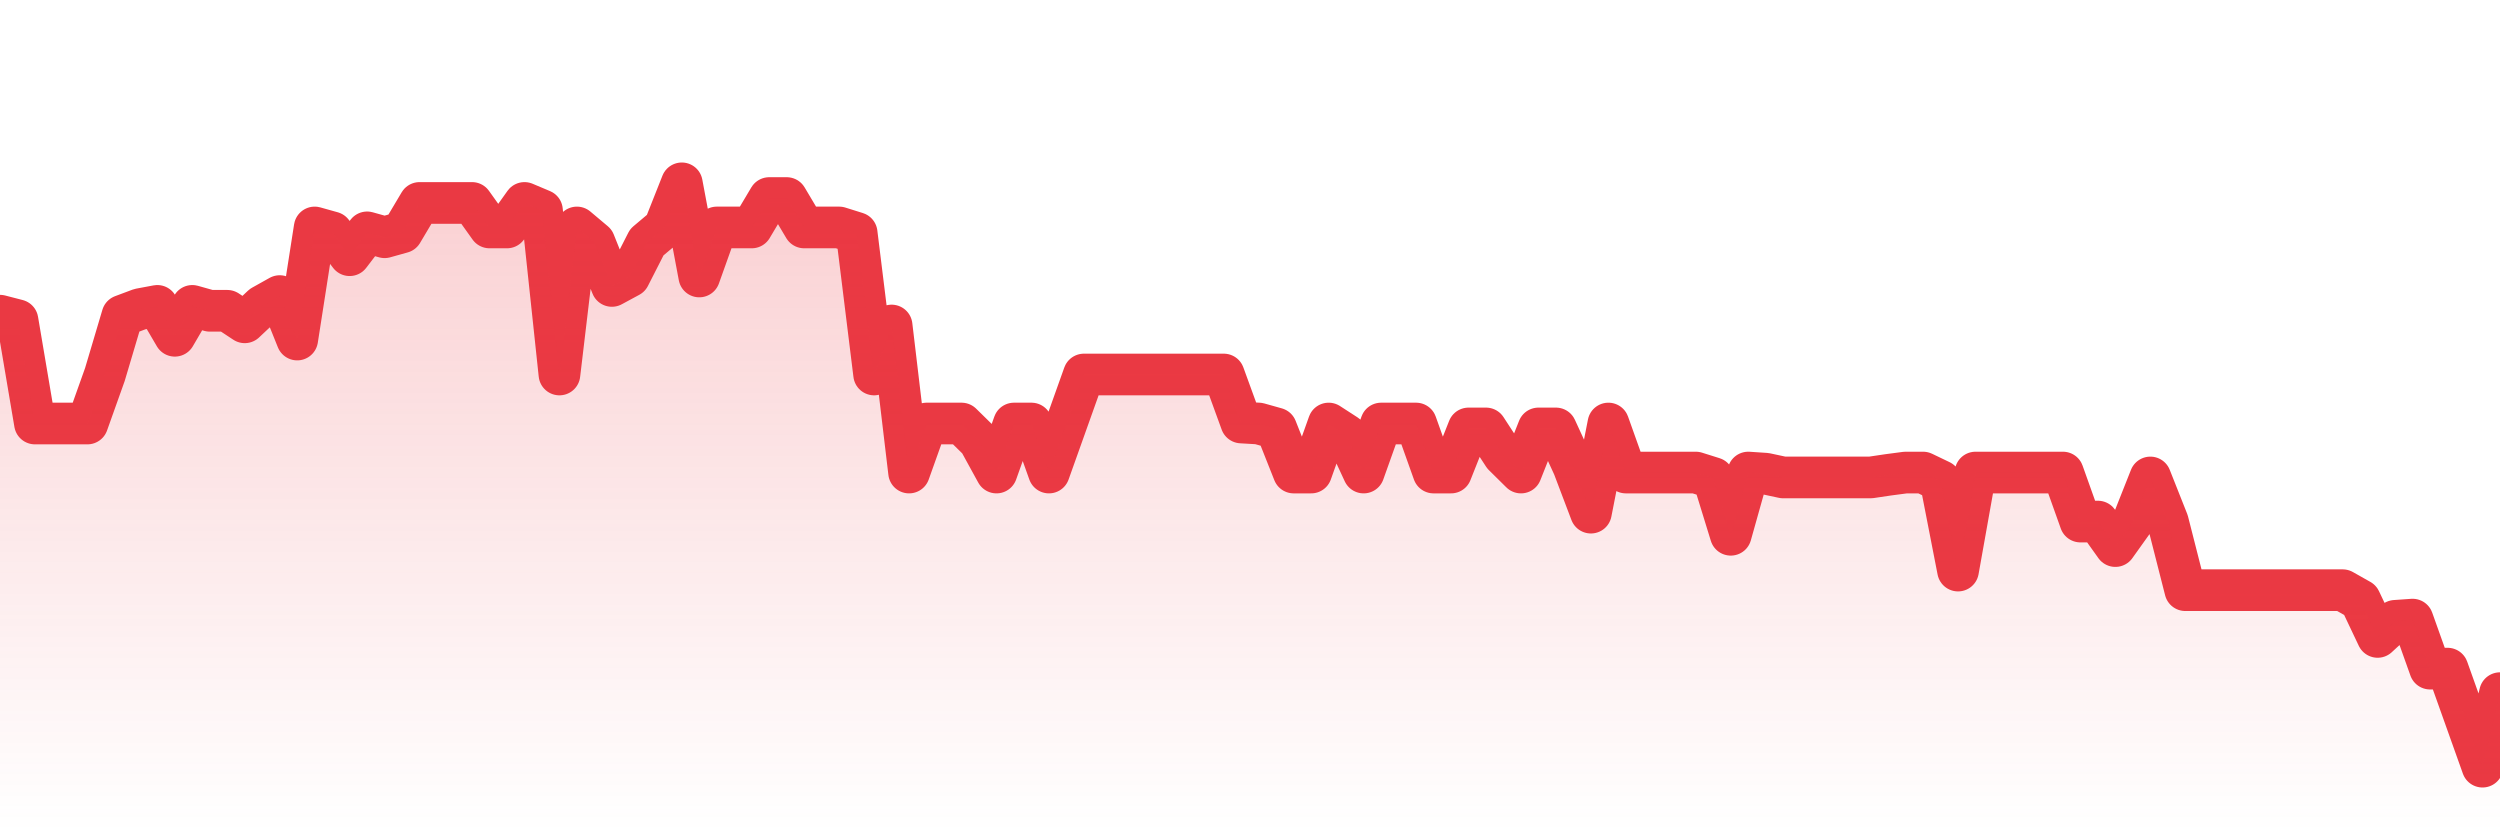 <svg xmlns="http://www.w3.org/2000/svg" viewBox="0 0 120 40" width="120" height="40">
    <defs>
      <linearGradient id="color_grad" x1="0%" x2="0%" y1="0%" y2="100%">
        <stop offset="0%" style="stop-color:#EA3943;stop-opacity:0.4;"></stop>
        <stop offset="100%" style="stop-color:#EA3943;stop-opacity:0.0;"></stop>
      </linearGradient>
    </defs>
    <g>
      <path stroke="#EA3943" stroke-width="2" stroke-linecap="round" stroke-linejoin="round" fill="none" d="M 0 15.153 L 0.839 15.37 L 1.678 20.329 L 2.517 20.329 L 3.357 20.329 L 4.196 20.329 L 5.035 17.976 L 5.874 15.153 L 6.713 14.839 L 7.552 14.682 L 8.392 16.117 L 9.231 14.682 L 10.07 14.918 L 10.909 14.918 L 11.748 15.471 L 12.587 14.682 L 13.427 14.212 L 14.266 16.298 L 15.105 10.918 L 15.944 11.153 L 16.783 12.25 L 17.622 11.153 L 18.462 11.388 L 19.301 11.153 L 20.14 9.741 L 20.979 9.741 L 21.818 9.741 L 22.657 9.741 L 23.497 10.918 L 24.336 10.918 L 25.175 9.741 L 26.014 10.095 L 26.853 17.976 L 27.692 10.918 L 28.531 11.624 L 29.371 13.725 L 30.21 13.271 L 31.049 11.624 L 31.888 10.918 L 32.727 8.8 L 33.566 13.271 L 34.406 10.918 L 35.245 10.918 L 36.084 10.918 L 36.923 9.506 L 37.762 9.506 L 38.601 10.918 L 39.441 10.918 L 40.28 10.918 L 41.119 11.181 L 41.958 17.976 L 42.797 15.624 L 43.636 22.682 L 44.476 20.329 L 45.315 20.329 L 46.154 20.329 L 46.993 21.152 L 47.832 22.682 L 48.671 20.329 L 49.51 20.329 L 50.35 22.682 L 51.189 20.329 L 52.028 17.976 L 52.867 17.976 L 53.706 17.976 L 54.545 17.976 L 55.385 17.976 L 56.224 17.976 L 57.063 17.976 L 57.902 17.976 L 58.741 17.976 L 59.58 20.28 L 60.42 20.329 L 61.259 20.565 L 62.098 22.682 L 62.937 22.682 L 63.776 20.329 L 64.615 20.872 L 65.455 22.682 L 66.294 20.329 L 67.133 20.329 L 67.972 20.329 L 68.811 22.682 L 69.65 22.682 L 70.49 20.565 L 71.329 20.565 L 72.168 21.853 L 73.007 22.682 L 73.846 20.565 L 74.685 20.565 L 75.524 22.391 L 76.364 24.607 L 77.203 20.329 L 78.042 22.682 L 78.881 22.682 L 79.72 22.682 L 80.559 22.682 L 81.399 22.682 L 82.238 22.946 L 83.077 25.669 L 83.916 22.682 L 84.755 22.738 L 85.594 22.918 L 86.434 22.918 L 87.273 22.918 L 88.112 22.918 L 88.951 22.918 L 89.79 22.918 L 90.629 22.793 L 91.469 22.682 L 92.308 22.682 L 93.147 23.085 L 93.986 27.388 L 94.825 22.682 L 95.664 22.682 L 96.503 22.682 L 97.343 22.682 L 98.182 22.682 L 99.021 22.682 L 99.86 25.035 L 100.699 25.035 L 101.538 26.212 L 102.378 25.035 L 103.217 22.918 L 104.056 25.035 L 104.895 28.329 L 105.734 28.329 L 106.573 28.329 L 107.413 28.329 L 108.252 28.329 L 109.091 28.329 L 109.93 28.329 L 110.769 28.329 L 111.608 28.329 L 112.448 28.329 L 113.287 28.803 L 114.126 30.572 L 114.965 29.8 L 115.804 29.741 L 116.643 32.094 L 117.483 32.094 L 118.322 34.447 L 119.161 36.8 L 120 33.271"></path>
      <path stroke="none" fill-opacity="0.6" fill="url(#color_grad)" d="M 0 40 L 0 15.153 L 0.839 15.37 L 1.678 20.329 L 2.517 20.329 L 3.357 20.329 L 4.196 20.329 L 5.035 17.976 L 5.874 15.153 L 6.713 14.839 L 7.552 14.682 L 8.392 16.117 L 9.231 14.682 L 10.07 14.918 L 10.909 14.918 L 11.748 15.471 L 12.587 14.682 L 13.427 14.212 L 14.266 16.298 L 15.105 10.918 L 15.944 11.153 L 16.783 12.25 L 17.622 11.153 L 18.462 11.388 L 19.301 11.153 L 20.14 9.741 L 20.979 9.741 L 21.818 9.741 L 22.657 9.741 L 23.497 10.918 L 24.336 10.918 L 25.175 9.741 L 26.014 10.095 L 26.853 17.976 L 27.692 10.918 L 28.531 11.624 L 29.371 13.725 L 30.21 13.271 L 31.049 11.624 L 31.888 10.918 L 32.727 8.8 L 33.566 13.271 L 34.406 10.918 L 35.245 10.918 L 36.084 10.918 L 36.923 9.506 L 37.762 9.506 L 38.601 10.918 L 39.441 10.918 L 40.28 10.918 L 41.119 11.181 L 41.958 17.976 L 42.797 15.624 L 43.636 22.682 L 44.476 20.329 L 45.315 20.329 L 46.154 20.329 L 46.993 21.152 L 47.832 22.682 L 48.671 20.329 L 49.51 20.329 L 50.35 22.682 L 51.189 20.329 L 52.028 17.976 L 52.867 17.976 L 53.706 17.976 L 54.545 17.976 L 55.385 17.976 L 56.224 17.976 L 57.063 17.976 L 57.902 17.976 L 58.741 17.976 L 59.58 20.28 L 60.42 20.329 L 61.259 20.565 L 62.098 22.682 L 62.937 22.682 L 63.776 20.329 L 64.615 20.872 L 65.455 22.682 L 66.294 20.329 L 67.133 20.329 L 67.972 20.329 L 68.811 22.682 L 69.65 22.682 L 70.49 20.565 L 71.329 20.565 L 72.168 21.853 L 73.007 22.682 L 73.846 20.565 L 74.685 20.565 L 75.524 22.391 L 76.364 24.607 L 77.203 20.329 L 78.042 22.682 L 78.881 22.682 L 79.72 22.682 L 80.559 22.682 L 81.399 22.682 L 82.238 22.946 L 83.077 25.669 L 83.916 22.682 L 84.755 22.738 L 85.594 22.918 L 86.434 22.918 L 87.273 22.918 L 88.112 22.918 L 88.951 22.918 L 89.79 22.918 L 90.629 22.793 L 91.469 22.682 L 92.308 22.682 L 93.147 23.085 L 93.986 27.388 L 94.825 22.682 L 95.664 22.682 L 96.503 22.682 L 97.343 22.682 L 98.182 22.682 L 99.021 22.682 L 99.86 25.035 L 100.699 25.035 L 101.538 26.212 L 102.378 25.035 L 103.217 22.918 L 104.056 25.035 L 104.895 28.329 L 105.734 28.329 L 106.573 28.329 L 107.413 28.329 L 108.252 28.329 L 109.091 28.329 L 109.93 28.329 L 110.769 28.329 L 111.608 28.329 L 112.448 28.329 L 113.287 28.803 L 114.126 30.572 L 114.965 29.8 L 115.804 29.741 L 116.643 32.094 L 117.483 32.094 L 118.322 34.447 L 119.161 36.8 L 120 33.271 L 120 40 Z"></path>
    </g>
  </svg>